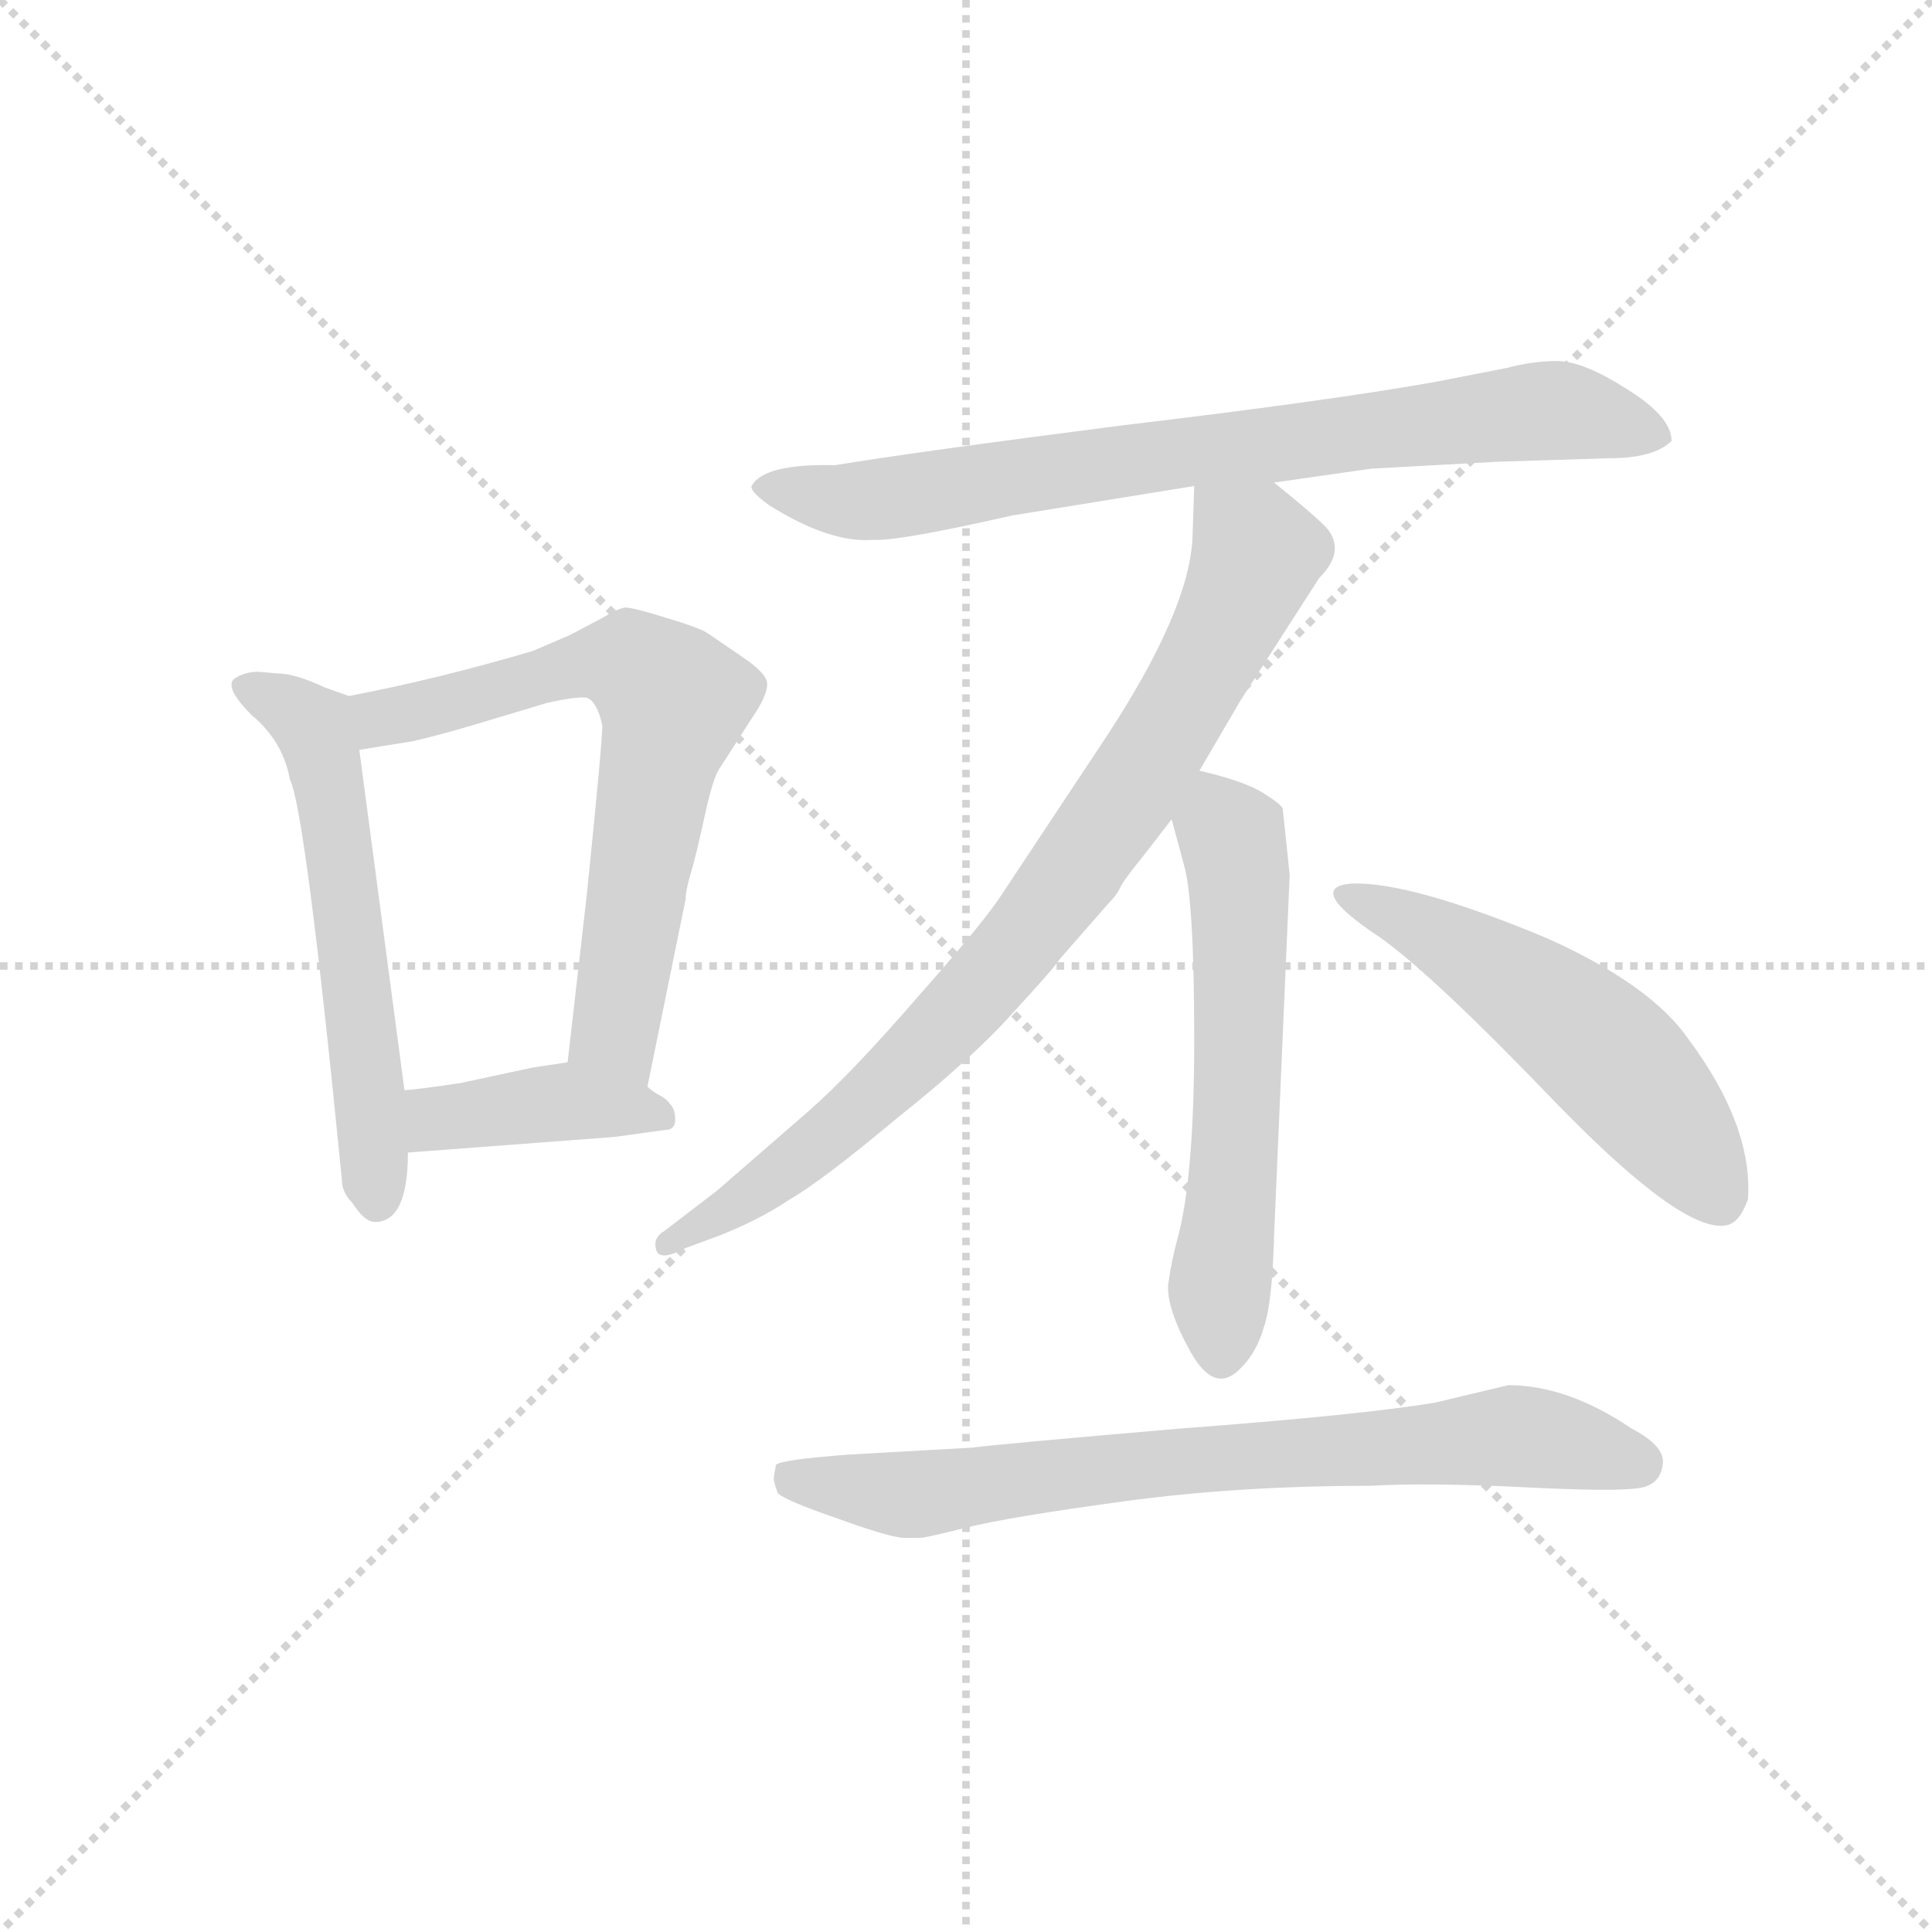 <svg version="1.1" viewBox="0 0 1024 1024" xmlns="http://www.w3.org/2000/svg">
  <g stroke="lightgray" stroke-dasharray="1,1" stroke-width="1" transform="scale(4, 4)">
    <line x1="0" y1="0" x2="256" y2="256"></line>
    <line x1="256" y1="0" x2="0" y2="256"></line>
    <line x1="128" y1="0" x2="128" y2="256"></line>
    <line x1="0" y1="128" x2="256" y2="128"></line>
  </g>
  <g transform="scale(0.92, -0.92) translate(60, -830)">
    <style type="text/css">
      
        @keyframes keyframes0 {
          from {
            stroke: blue;
            stroke-dashoffset: 576;
            stroke-width: 128;
          }
          65% {
            animation-timing-function: step-end;
            stroke: blue;
            stroke-dashoffset: 0;
            stroke-width: 128;
          }
          to {
            stroke: black;
            stroke-width: 1024;
          }
        }
        #make-me-a-hanzi-animation-0 {
          animation: keyframes0 0.719s both;
          animation-delay: 0s;
          animation-timing-function: linear;
        }
      
        @keyframes keyframes1 {
          from {
            stroke: blue;
            stroke-dashoffset: 668;
            stroke-width: 128;
          }
          68% {
            animation-timing-function: step-end;
            stroke: blue;
            stroke-dashoffset: 0;
            stroke-width: 128;
          }
          to {
            stroke: black;
            stroke-width: 1024;
          }
        }
        #make-me-a-hanzi-animation-1 {
          animation: keyframes1 0.794s both;
          animation-delay: 0.719s;
          animation-timing-function: linear;
        }
      
        @keyframes keyframes2 {
          from {
            stroke: blue;
            stroke-dashoffset: 406;
            stroke-width: 128;
          }
          57% {
            animation-timing-function: step-end;
            stroke: blue;
            stroke-dashoffset: 0;
            stroke-width: 128;
          }
          to {
            stroke: black;
            stroke-width: 1024;
          }
        }
        #make-me-a-hanzi-animation-2 {
          animation: keyframes2 0.58s both;
          animation-delay: 1.512s;
          animation-timing-function: linear;
        }
      
        @keyframes keyframes3 {
          from {
            stroke: blue;
            stroke-dashoffset: 776;
            stroke-width: 128;
          }
          72% {
            animation-timing-function: step-end;
            stroke: blue;
            stroke-dashoffset: 0;
            stroke-width: 128;
          }
          to {
            stroke: black;
            stroke-width: 1024;
          }
        }
        #make-me-a-hanzi-animation-3 {
          animation: keyframes3 0.882s both;
          animation-delay: 2.093s;
          animation-timing-function: linear;
        }
      
        @keyframes keyframes4 {
          from {
            stroke: blue;
            stroke-dashoffset: 829;
            stroke-width: 128;
          }
          73% {
            animation-timing-function: step-end;
            stroke: blue;
            stroke-dashoffset: 0;
            stroke-width: 128;
          }
          to {
            stroke: black;
            stroke-width: 1024;
          }
        }
        #make-me-a-hanzi-animation-4 {
          animation: keyframes4 0.925s both;
          animation-delay: 2.974s;
          animation-timing-function: linear;
        }
      
        @keyframes keyframes5 {
          from {
            stroke: blue;
            stroke-dashoffset: 582;
            stroke-width: 128;
          }
          65% {
            animation-timing-function: step-end;
            stroke: blue;
            stroke-dashoffset: 0;
            stroke-width: 128;
          }
          to {
            stroke: black;
            stroke-width: 1024;
          }
        }
        #make-me-a-hanzi-animation-5 {
          animation: keyframes5 0.724s both;
          animation-delay: 3.899s;
          animation-timing-function: linear;
        }
      
        @keyframes keyframes6 {
          from {
            stroke: blue;
            stroke-dashoffset: 540;
            stroke-width: 128;
          }
          64% {
            animation-timing-function: step-end;
            stroke: blue;
            stroke-dashoffset: 0;
            stroke-width: 128;
          }
          to {
            stroke: black;
            stroke-width: 1024;
          }
        }
        #make-me-a-hanzi-animation-6 {
          animation: keyframes6 0.689s both;
          animation-delay: 4.623s;
          animation-timing-function: linear;
        }
      
        @keyframes keyframes7 {
          from {
            stroke: blue;
            stroke-dashoffset: 754;
            stroke-width: 128;
          }
          71% {
            animation-timing-function: step-end;
            stroke: blue;
            stroke-dashoffset: 0;
            stroke-width: 128;
          }
          to {
            stroke: black;
            stroke-width: 1024;
          }
        }
        #make-me-a-hanzi-animation-7 {
          animation: keyframes7 0.864s both;
          animation-delay: 5.312s;
          animation-timing-function: linear;
        }
      
    </style>
    
      <path d="M 100 442 L 89 443 Q 81 443 75 439 Q 69 434 85 418 Q 103 403 107 381 Q 116 363 137 150 Q 137 143 143 137 Q 150 126 156 126 Q 175 126 175 166 L 173 202 L 147 398 C 143 428 143 428 141 429 L 127 434 Q 110 442 100 442 Z" fill="lightgray"></path>
    
      <path d="M 313 204 L 335 312 Q 335 317 338 327 Q 341 337 346 360 Q 351 383 355 388 L 373 416 Q 382 429 382 436 Q 382 442 367 452 L 348 465 Q 344 468 324 474 Q 305 480 300 480 Q 295 479 287 474 L 268 464 L 247 455 Q 193 439 141 429 C 112 423 117 393 147 398 L 178 403 Q 195 407 215 413 L 255 425 Q 273 429 278 428 Q 284 426 287 412 Q 287 402 278 314 L 267 218 C 264 188 307 175 313 204 Z" fill="lightgray"></path>
    
      <path d="M 175 166 L 294 175 L 323 179 Q 329 179 329 185 Q 329 191 326 194 Q 324 197 320 199 Q 316 201 313 204 C 291 222 291 222 267 218 L 247 215 L 205 206 Q 178 202 173 202 C 143 200 145 164 175 166 Z" fill="lightgray"></path>
    
      <path d="M 803 564 L 867 566 Q 893 566 903 576 Q 903 590 877 606 Q 852 622 837 622 Q 823 622 808 618 L 767 610 Q 705 599 587 585 Q 470 570 421 562 Q 380 563 373 550 Q 372 547 383 539 Q 418 517 443 519 Q 457 518 523 533 L 628 550 L 674 552 L 730 560 L 803 564 Z" fill="lightgray"></path>
    
      <path d="M 628 550 L 627 520 Q 625 478 577 405 L 518 316 Q 508 300 469 256 Q 431 212 406 190 L 353 144 L 323 121 Q 316 117 318 110 Q 320 103 335 111 L 354 118 Q 377 127 395 139 Q 414 150 457 186 Q 501 221 524 247 Q 547 272 551 278 L 579 310 Q 584 315 586 320 Q 589 325 598 336 L 615 358 L 631 386 L 655 427 L 700 497 Q 715 512 705 525 Q 700 531 674 552 C 651 571 629 580 628 550 Z" fill="lightgray"></path>
    
      <path d="M 615 358 L 622 332 Q 628 312 628 231 Q 628 150 618 115 Q 615 104 613 90 Q 612 76 626 51 Q 640 26 655 42 Q 664 51 668 65 Q 673 79 674 118 L 683 326 L 679 364 Q 679 366 668 373 Q 657 380 631 386 C 606 392 607 387 615 358 Z" fill="lightgray"></path>
    
      <path d="M 735 290 Q 766 268 837 194 Q 909 120 934 124 Q 942 125 947 139 Q 950 181 913 231 Q 891 263 830 290 Q 753 322 719 321 Q 691 319 735 290 Z" fill="lightgray"></path>
    
      <path d="M 809 32 L 767 22 Q 726 15 620 7 Q 515 -2 500 -4 L 429 -8 Q 389 -11 387 -14 L 386 -20 Q 385 -22 388 -30 Q 391 -34 423 -45 Q 456 -57 463 -56 L 470 -56 Q 473 -56 497 -50 Q 521 -44 587 -35 Q 653 -26 729 -26 Q 763 -24 822 -27 Q 882 -30 889 -26 Q 897 -23 898 -13 Q 899 -3 880 7 Q 843 32 809 32 Z" fill="lightgray"></path>
    
    
      <clipPath id="make-me-a-hanzi-clip-0">
        <path d="M 100 442 L 89 443 Q 81 443 75 439 Q 69 434 85 418 Q 103 403 107 381 Q 116 363 137 150 Q 137 143 143 137 Q 150 126 156 126 Q 175 126 175 166 L 173 202 L 147 398 C 143 428 143 428 141 429 L 127 434 Q 110 442 100 442 Z"></path>
      </clipPath>
      <path clip-path="url(#make-me-a-hanzi-clip-0)" d="M 84 435 L 112 419 L 125 402 L 157 138" fill="none" id="make-me-a-hanzi-animation-0" stroke-dasharray="448 896" stroke-linecap="round"></path>
    
      <clipPath id="make-me-a-hanzi-clip-1">
        <path d="M 313 204 L 335 312 Q 335 317 338 327 Q 341 337 346 360 Q 351 383 355 388 L 373 416 Q 382 429 382 436 Q 382 442 367 452 L 348 465 Q 344 468 324 474 Q 305 480 300 480 Q 295 479 287 474 L 268 464 L 247 455 Q 193 439 141 429 C 112 423 117 393 147 398 L 178 403 Q 195 407 215 413 L 255 425 Q 273 429 278 428 Q 284 426 287 412 Q 287 402 278 314 L 267 218 C 264 188 307 175 313 204 Z"></path>
      </clipPath>
      <path clip-path="url(#make-me-a-hanzi-clip-1)" d="M 150 423 L 160 416 L 282 449 L 307 446 L 326 429 L 294 236 L 309 213" fill="none" id="make-me-a-hanzi-animation-1" stroke-dasharray="540 1080" stroke-linecap="round"></path>
    
      <clipPath id="make-me-a-hanzi-clip-2">
        <path d="M 175 166 L 294 175 L 323 179 Q 329 179 329 185 Q 329 191 326 194 Q 324 197 320 199 Q 316 201 313 204 C 291 222 291 222 267 218 L 247 215 L 205 206 Q 178 202 173 202 C 143 200 145 164 175 166 Z"></path>
      </clipPath>
      <path clip-path="url(#make-me-a-hanzi-clip-2)" d="M 176 196 L 192 185 L 265 195 L 321 187" fill="none" id="make-me-a-hanzi-animation-2" stroke-dasharray="278 556" stroke-linecap="round"></path>
    
      <clipPath id="make-me-a-hanzi-clip-3">
        <path d="M 803 564 L 867 566 Q 893 566 903 576 Q 903 590 877 606 Q 852 622 837 622 Q 823 622 808 618 L 767 610 Q 705 599 587 585 Q 470 570 421 562 Q 380 563 373 550 Q 372 547 383 539 Q 418 517 443 519 Q 457 518 523 533 L 628 550 L 674 552 L 730 560 L 803 564 Z"></path>
      </clipPath>
      <path clip-path="url(#make-me-a-hanzi-clip-3)" d="M 381 547 L 437 541 L 599 567 L 832 594 L 895 579" fill="none" id="make-me-a-hanzi-animation-3" stroke-dasharray="648 1296" stroke-linecap="round"></path>
    
      <clipPath id="make-me-a-hanzi-clip-4">
        <path d="M 628 550 L 627 520 Q 625 478 577 405 L 518 316 Q 508 300 469 256 Q 431 212 406 190 L 353 144 L 323 121 Q 316 117 318 110 Q 320 103 335 111 L 354 118 Q 377 127 395 139 Q 414 150 457 186 Q 501 221 524 247 Q 547 272 551 278 L 579 310 Q 584 315 586 320 Q 589 325 598 336 L 615 358 L 631 386 L 655 427 L 700 497 Q 715 512 705 525 Q 700 531 674 552 C 651 571 629 580 628 550 Z"></path>
      </clipPath>
      <path clip-path="url(#make-me-a-hanzi-clip-4)" d="M 636 542 L 664 510 L 612 407 L 546 311 L 514 270 L 438 193 L 324 114" fill="none" id="make-me-a-hanzi-animation-4" stroke-dasharray="701 1402" stroke-linecap="round"></path>
    
      <clipPath id="make-me-a-hanzi-clip-5">
        <path d="M 615 358 L 622 332 Q 628 312 628 231 Q 628 150 618 115 Q 615 104 613 90 Q 612 76 626 51 Q 640 26 655 42 Q 664 51 668 65 Q 673 79 674 118 L 683 326 L 679 364 Q 679 366 668 373 Q 657 380 631 386 C 606 392 607 387 615 358 Z"></path>
      </clipPath>
      <path clip-path="url(#make-me-a-hanzi-clip-5)" d="M 637 376 L 650 346 L 655 305 L 642 53" fill="none" id="make-me-a-hanzi-animation-5" stroke-dasharray="454 908" stroke-linecap="round"></path>
    
      <clipPath id="make-me-a-hanzi-clip-6">
        <path d="M 735 290 Q 766 268 837 194 Q 909 120 934 124 Q 942 125 947 139 Q 950 181 913 231 Q 891 263 830 290 Q 753 322 719 321 Q 691 319 735 290 Z"></path>
      </clipPath>
      <path clip-path="url(#make-me-a-hanzi-clip-6)" d="M 716 314 L 765 293 L 849 238 L 886 202 L 931 138" fill="none" id="make-me-a-hanzi-animation-6" stroke-dasharray="412 824" stroke-linecap="round"></path>
    
      <clipPath id="make-me-a-hanzi-clip-7">
        <path d="M 809 32 L 767 22 Q 726 15 620 7 Q 515 -2 500 -4 L 429 -8 Q 389 -11 387 -14 L 386 -20 Q 385 -22 388 -30 Q 391 -34 423 -45 Q 456 -57 463 -56 L 470 -56 Q 473 -56 497 -50 Q 521 -44 587 -35 Q 653 -26 729 -26 Q 763 -24 822 -27 Q 882 -30 889 -26 Q 897 -23 898 -13 Q 899 -3 880 7 Q 843 32 809 32 Z"></path>
      </clipPath>
      <path clip-path="url(#make-me-a-hanzi-clip-7)" d="M 392 -18 L 397 -23 L 467 -31 L 586 -14 L 809 3 L 884 -13" fill="none" id="make-me-a-hanzi-animation-7" stroke-dasharray="626 1252" stroke-linecap="round"></path>
    
  </g>
</svg>